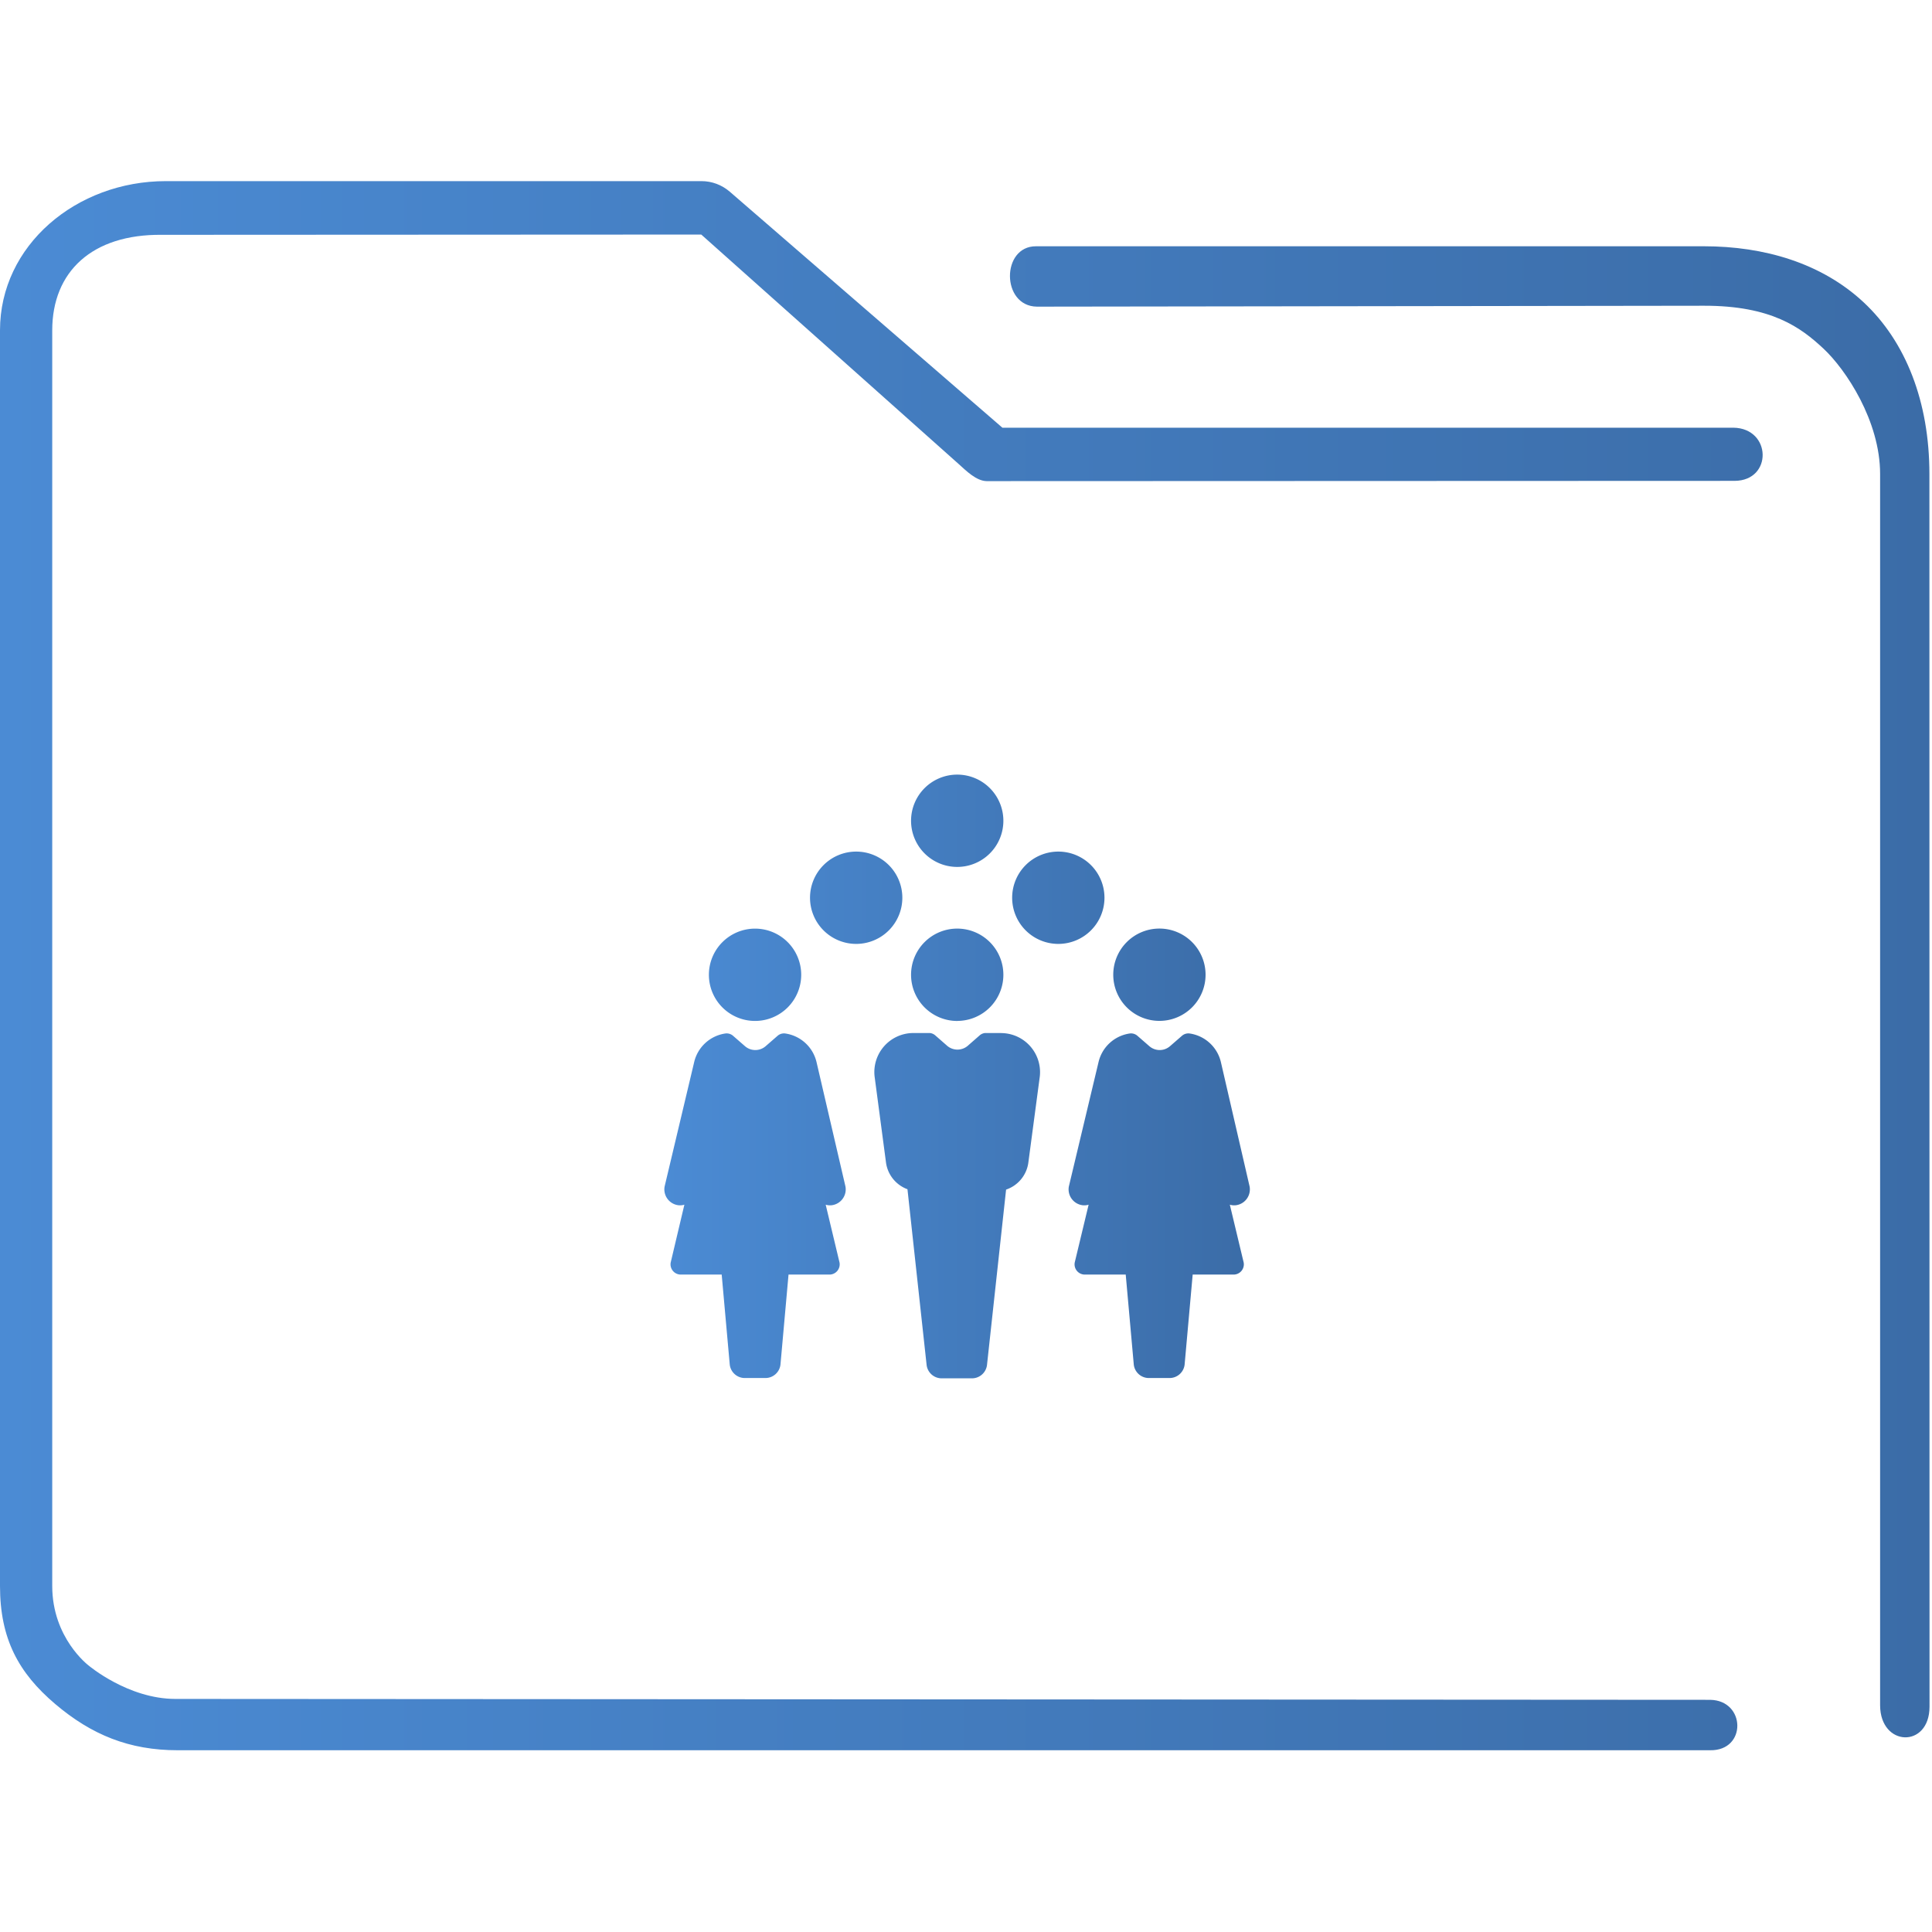 <?xml version="1.0" encoding="UTF-8" standalone="no"?>
<svg
   width="64"
   version="1.1"
   height="64"
   id="svg17"
   sodipodi:docname="folder-publicshare.svg"
   inkscape:version="1.3.2 (091e20ef0f, 2023-11-25)"
   xmlns:inkscape="http://www.inkscape.org/namespaces/inkscape"
   xmlns:sodipodi="http://sodipodi.sourceforge.net/DTD/sodipodi-0.dtd"
   xmlns:xlink="http://www.w3.org/1999/xlink"
   xmlns="http://www.w3.org/2000/svg"
   xmlns:svg="http://www.w3.org/2000/svg"
   xmlns:rdf="http://www.w3.org/1999/02/22-rdf-syntax-ns#"
   xmlns:cc="http://creativecommons.org/ns#"
   xmlns:dc="http://purl.org/dc/elements/1.1/">
  <sodipodi:namedview
     pagecolor="#ffffff"
     bordercolor="#666666"
     borderopacity="1"
     objecttolerance="10"
     gridtolerance="10"
     guidetolerance="10"
     inkscape:pageopacity="0"
     inkscape:pageshadow="2"
     inkscape:window-width="1920"
     inkscape:window-height="1005"
     id="namedview19"
     showgrid="false"
     inkscape:zoom="4.90625"
     inkscape:cx="-5.2993631"
     inkscape:cy="14.77707"
     inkscape:window-x="0"
     inkscape:window-y="0"
     inkscape:window-maximized="1"
     inkscape:current-layer="layer1"
     inkscape:document-rotation="0"
     inkscape:showpageshadow="2"
     inkscape:pagecheckerboard="0"
     inkscape:deskcolor="#d1d1d1" />
  <defs
     id="defs5455">
    <linearGradient
       inkscape:collect="always"
       id="linearGradient841">
      <stop
         style="stop-color:#4b8bd4;stop-opacity:1"
         offset="0"
         id="stop837" />
      <stop
         style="stop-color:#3b6ca7;stop-opacity:1"
         offset="1"
         id="stop839" />
    </linearGradient>
    <linearGradient
       inkscape:collect="always"
       xlink:href="#linearGradient841"
       id="linearGradient890"
       x1="406.577"
       y1="519.457"
       x2="425.972"
       y2="519.457"
       gradientUnits="userSpaceOnUse" />
    <linearGradient
       inkscape:collect="always"
       xlink:href="#linearGradient841"
       id="linearGradient854"
       gradientUnits="userSpaceOnUse"
       gradientTransform="matrix(0.726,0,0,0.743,380.214,478.66)"
       x1="6"
       y1="50"
       x2="94.006"
       y2="50" />
  </defs>
  <g
     inkscape:label="Capa 1"
     inkscape:groupmode="layer"
     id="layer1"
     transform="translate(-384.571,-483.798)">
    <path
       d="m 409.583,517.618 a 1.529,1.529 0 1 1 1.529,-1.529 1.529,1.529 0 0 1 -1.529,1.529 z m 2.037,1.365 a 1.246,1.246 0 0 0 -1.033,-0.949 0.323,0.323 0 0 0 -0.255,0.074 l -0.401,0.349 a 0.522,0.522 0 0 1 -0.678,0 l -0.401,-0.349 a 0.323,0.323 0 0 0 -0.255,-0.074 1.244,1.244 0 0 0 -1.031,0.949 l -0.979,4.12 a 0.53,0.53 0 0 0 0.454,0.62 0.494,0.494 0 0 0 0.201,-0.018 l -0.453,1.914 a 0.339,0.339 0 0 0 0.331,0.401 h 1.358 l 0.267,2.982 a 0.502,0.502 0 0 0 0.498,0.445 h 0.684 a 0.502,0.502 0 0 0 0.498,-0.445 l 0.267,-2.982 h 1.358 a 0.339,0.339 0 0 0 0.331,-0.401 l -0.458,-1.914 a 0.494,0.494 0 0 0 0.201,0.018 0.53,0.53 0 0 0 0.454,-0.62 z m 12.887,-2.896 a 1.529,1.529 0 1 0 -1.529,1.529 1.529,1.529 0 0 0 1.529,-1.529 z m 0.508,2.896 a 1.246,1.246 0 0 0 -1.033,-0.949 0.323,0.323 0 0 0 -0.255,0.074 l -0.401,0.349 a 0.522,0.522 0 0 1 -0.678,0 l -0.401,-0.349 a 0.323,0.323 0 0 0 -0.255,-0.074 1.244,1.244 0 0 0 -1.031,0.949 l -0.983,4.12 a 0.53,0.53 0 0 0 0.454,0.62 0.494,0.494 0 0 0 0.201,-0.018 l -0.46,1.914 a 0.339,0.339 0 0 0 0.331,0.401 h 1.358 l 0.267,2.982 a 0.502,0.502 0 0 0 0.5,0.445 h 0.684 a 0.502,0.502 0 0 0 0.5,-0.445 l 0.267,-2.982 h 1.358 a 0.339,0.339 0 0 0 0.331,-0.401 l -0.458,-1.914 a 0.492,0.492 0 0 0 0.201,0.018 0.53,0.53 0 0 0 0.454,-0.62 z m -10.553,-5.446 a 1.529,1.529 0 1 0 -1.529,1.529 1.529,1.529 0 0 0 1.529,-1.529 z m 6.696,0 a 1.529,1.529 0 1 0 -1.529,1.529 1.529,1.529 0 0 0 1.529,-1.529 z m -4.878,-1.021 a 1.529,1.529 0 1 0 -1.529,-1.529 1.529,1.529 0 0 0 1.529,1.529 z m 0,5.101 a 1.529,1.529 0 1 0 -1.529,-1.529 1.531,1.531 0 0 0 1.529,1.531 z m 1.451,0.401 h -0.53 a 0.323,0.323 0 0 0 -0.173,0.074 l -0.401,0.351 a 0.524,0.524 0 0 1 -0.678,0 l -0.401,-0.351 a 0.325,0.325 0 0 0 -0.173,-0.074 h -0.546 a 1.294,1.294 0 0 0 -1.286,1.439 l 0.375,2.829 a 1.1,1.1 0 0 0 0.714,0.907 l 0.634,5.819 a 0.502,0.502 0 0 0 0.5,0.445 h 1.003 a 0.502,0.502 0 0 0 0.498,-0.445 l 0.632,-5.807 a 1.098,1.098 0 0 0 0.74,-0.915 l 0.377,-2.833 a 1.294,1.294 0 0 0 -1.286,-1.437 z"
       id="path4"
       style="fill:url(#linearGradient890);fill-opacity:1.0;stroke-width:0.201" />
    <path
       style="color:#000000;font-style:normal;font-variant:normal;font-weight:normal;font-stretch:normal;font-size:medium;line-height:normal;font-family:Sans;-inkscape-font-specification:Sans;text-indent:0;text-align:start;text-decoration:none;text-decoration-line:none;letter-spacing:normal;word-spacing:normal;text-transform:none;writing-mode:lr-tb;direction:ltr;baseline-shift:baseline;text-anchor:start;display:inline;overflow:visible;visibility:visible;opacity:1;fill:url(#linearGradient854);fill-opacity:1;fill-rule:nonzero;stroke:none;stroke-width:2.938;marker:none;enable-background:accumulate"
       d="m 390.064,489.798 c -2.962,0 -5.493,2.124 -5.493,4.943 v 41.595 c 0,1.756 0.621,2.884 1.827,3.908 1.206,1.024 2.457,1.533 4.054,1.533 h 50.769 c 1.219,0.021 1.184,-1.652 2.9e-4,-1.67 l -50.84,-0.03 c -1.571,0 -2.877,-1.109 -2.877,-1.109 0,0 -1.203,-0.903 -1.203,-2.633 V 494.741 c 0,-1.943 1.321,-3.189 3.629,-3.164 l 17.871,-0.009 8.522,7.597 c 0.258,0.232 0.587,0.564 0.931,0.571 l 24.779,-0.009 c 1.263,-0.007 1.224,-1.741 -0.04,-1.761 h -24.217 l -9.033,-7.82 c -0.261,-0.224 -0.59,-0.347 -0.931,-0.348 z m 28.825,2.158 c -1.153,-0.003 -1.155,1.983 0.029,2 l 22.1,-0.03 c 2.239,-0.003 3.21,0.723 3.955,1.418 0.746,0.696 1.879,2.399 1.879,4.153 v 40.794 c 0.007,1.38 1.632,1.426 1.637,0.048 l -0.004,-40.842 c -2.3e-4,-2.384 -0.78,-4.38 -2.179,-5.685 -1.399,-1.305 -3.304,-1.856 -5.288,-1.856 h -21.993 c -0.045,-0.002 -0.091,-0.002 -0.136,0 z"
       id="path2-3"
       sodipodi:nodetypes="sssssccscsssccccccccsccsssccssscc" />
  </g>
</svg>
